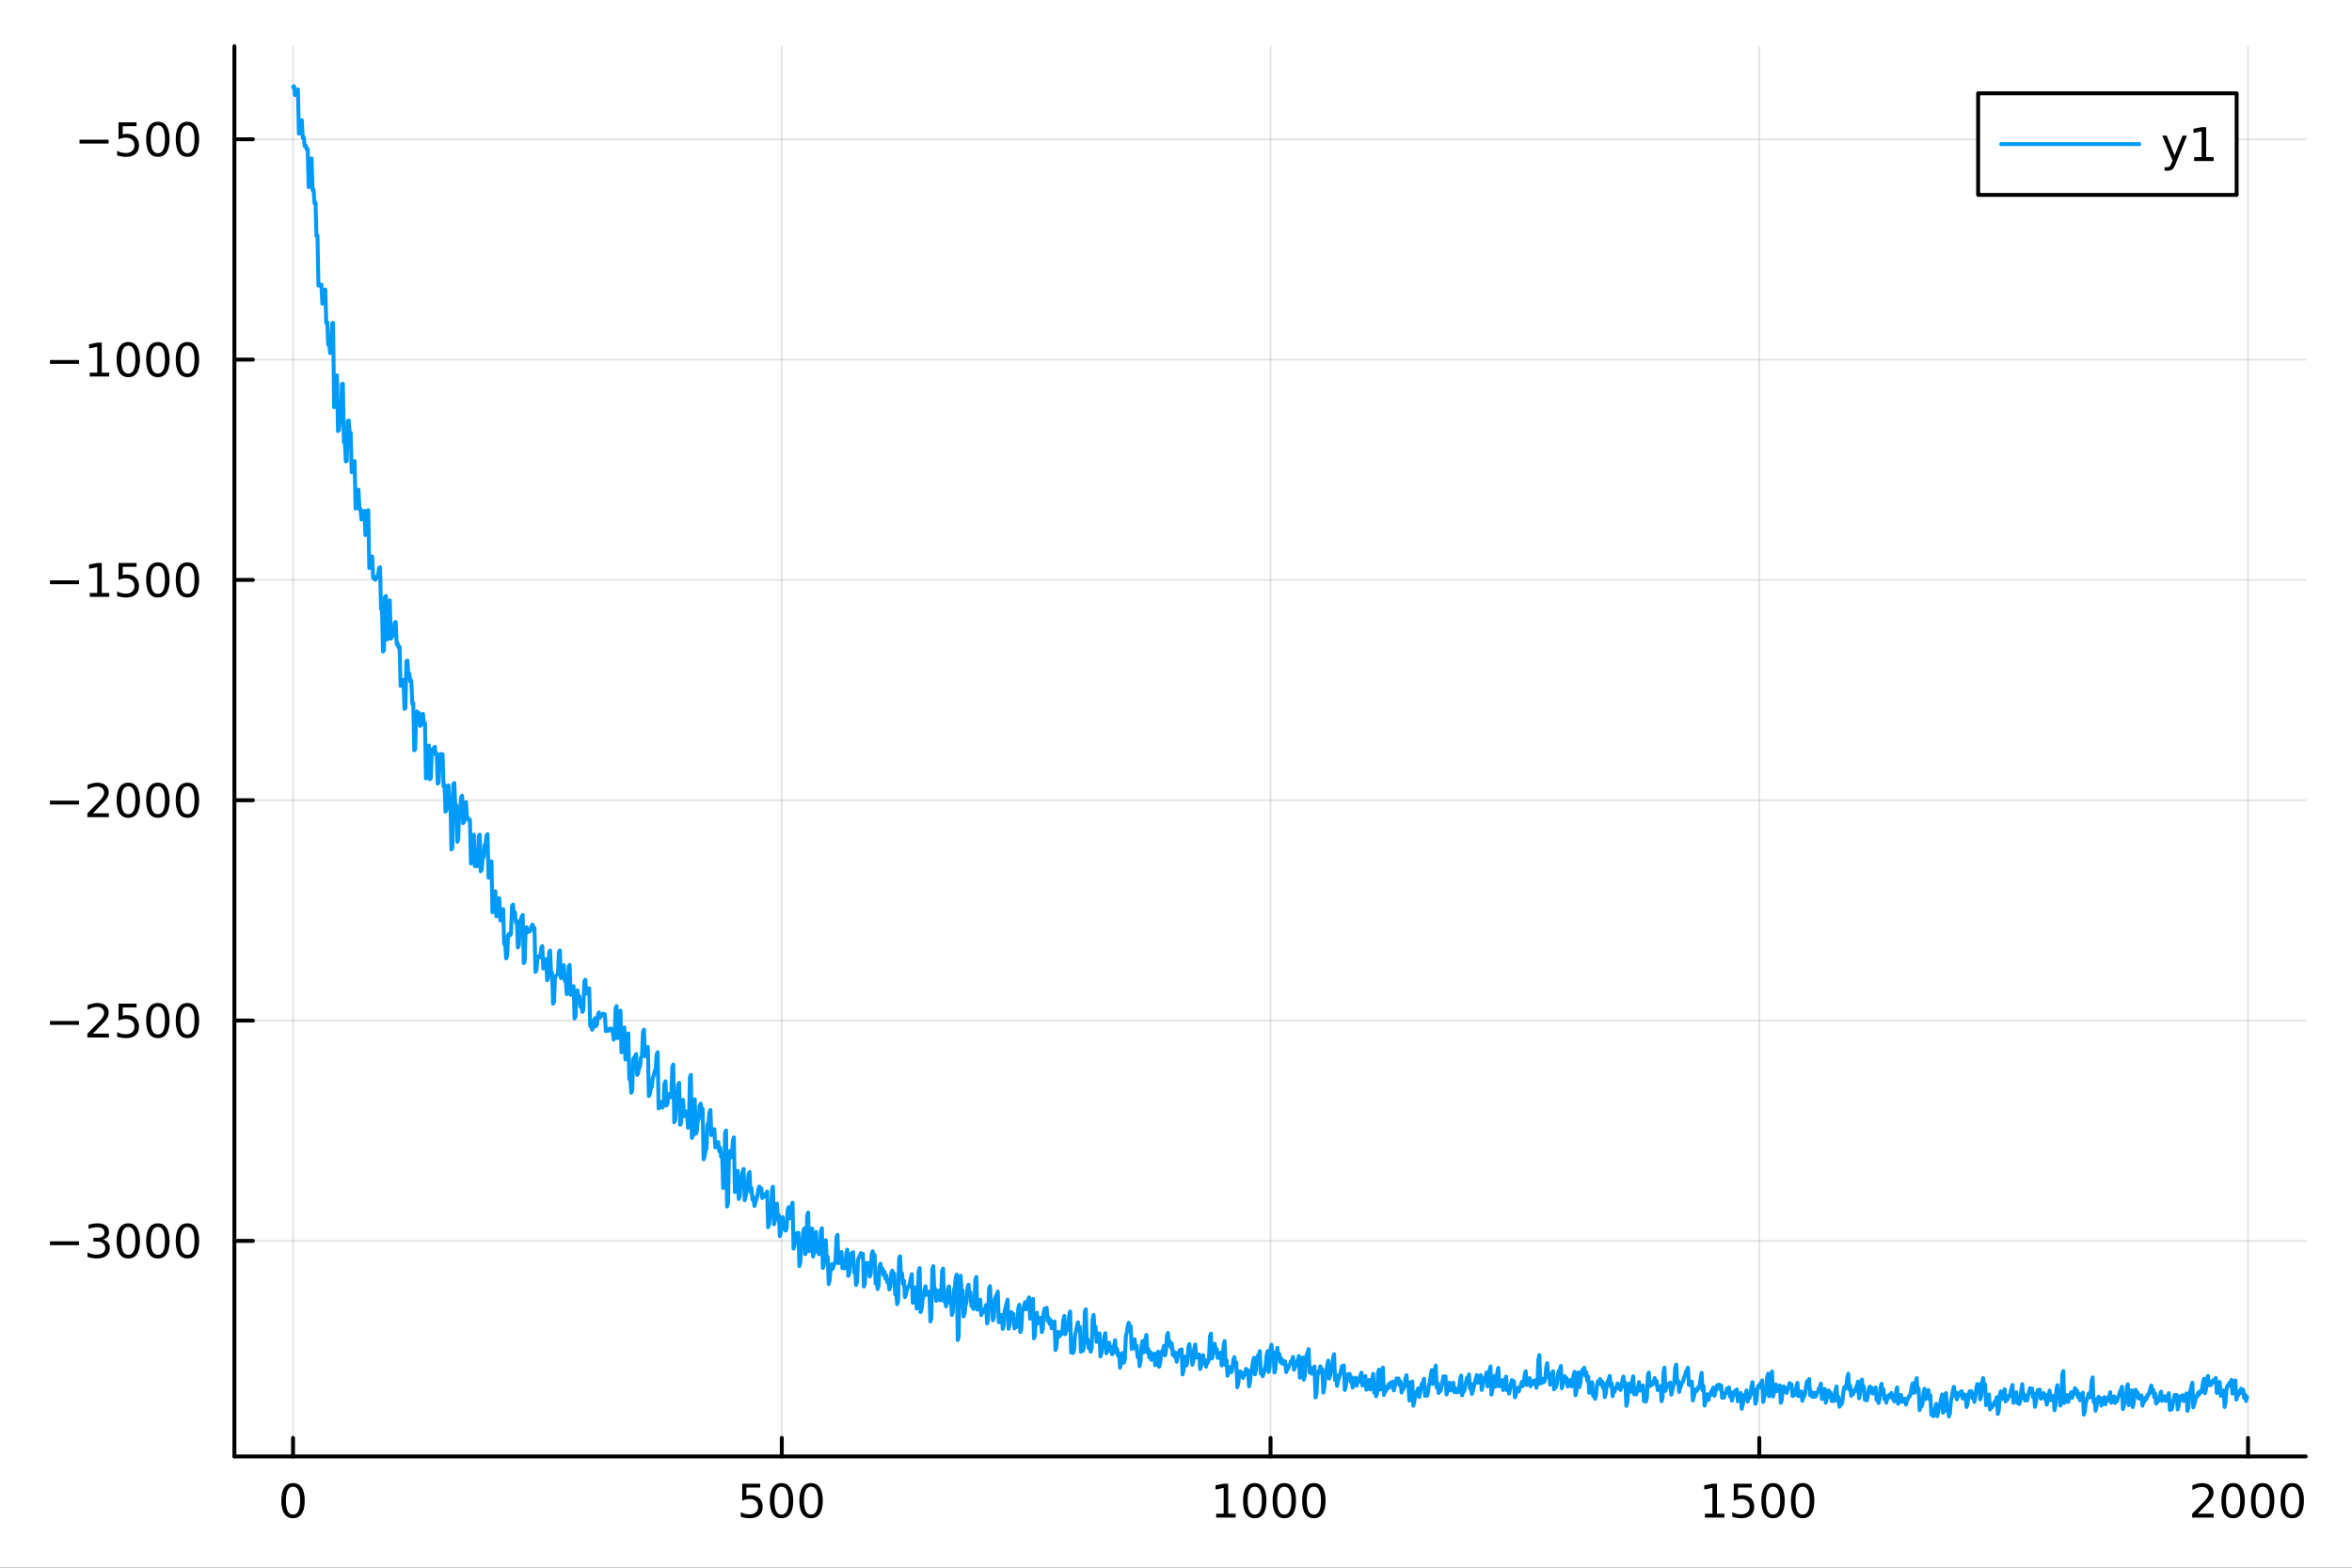 <?xml version="1.0" encoding="utf-8"?>
<svg xmlns="http://www.w3.org/2000/svg" xmlns:xlink="http://www.w3.org/1999/xlink" width="600" height="400" viewBox="0 0 2400 1600">
<rect x="0" y="0" width="2400" height="1600" fill="#333333" stroke="none"/>
<defs>
  <clipPath id="clip760">
    <rect x="0" y="0" width="2400" height="1600"/>
  </clipPath>
</defs>
<path clip-path="url(#clip760)" d="M0 1600 L2400 1600 L2400 0 L0 0  Z" fill="#ffffff" fill-rule="evenodd" fill-opacity="1"/>
<defs>
  <clipPath id="clip761">
    <rect x="480" y="0" width="1681" height="1600"/>
  </clipPath>
</defs>
<path clip-path="url(#clip760)" d="M239.19 1486.45 L2352.76 1486.45 L2352.76 47.244 L239.19 47.244  Z" fill="#ffffff" fill-rule="evenodd" fill-opacity="1"/>
<defs>
  <clipPath id="clip762">
    <rect x="239" y="47" width="2115" height="1440"/>
  </clipPath>
</defs>
<polyline clip-path="url(#clip762)" style="stroke:#000000; stroke-linecap:round; stroke-linejoin:round; stroke-width:2; stroke-opacity:0.1; fill:none" points="299.008,1486.45 299.008,47.244 "/>
<polyline clip-path="url(#clip762)" style="stroke:#000000; stroke-linecap:round; stroke-linejoin:round; stroke-width:2; stroke-opacity:0.1; fill:none" points="797.74,1486.45 797.74,47.244 "/>
<polyline clip-path="url(#clip762)" style="stroke:#000000; stroke-linecap:round; stroke-linejoin:round; stroke-width:2; stroke-opacity:0.1; fill:none" points="1296.47,1486.45 1296.47,47.244 "/>
<polyline clip-path="url(#clip762)" style="stroke:#000000; stroke-linecap:round; stroke-linejoin:round; stroke-width:2; stroke-opacity:0.1; fill:none" points="1795.2,1486.45 1795.2,47.244 "/>
<polyline clip-path="url(#clip762)" style="stroke:#000000; stroke-linecap:round; stroke-linejoin:round; stroke-width:2; stroke-opacity:0.1; fill:none" points="2293.94,1486.45 2293.94,47.244 "/>
<polyline clip-path="url(#clip760)" style="stroke:#000000; stroke-linecap:round; stroke-linejoin:round; stroke-width:4; stroke-opacity:1; fill:none" points="239.19,1486.45 2352.76,1486.45 "/>
<polyline clip-path="url(#clip760)" style="stroke:#000000; stroke-linecap:round; stroke-linejoin:round; stroke-width:4; stroke-opacity:1; fill:none" points="299.008,1486.45 299.008,1467.55 "/>
<polyline clip-path="url(#clip760)" style="stroke:#000000; stroke-linecap:round; stroke-linejoin:round; stroke-width:4; stroke-opacity:1; fill:none" points="797.74,1486.45 797.74,1467.55 "/>
<polyline clip-path="url(#clip760)" style="stroke:#000000; stroke-linecap:round; stroke-linejoin:round; stroke-width:4; stroke-opacity:1; fill:none" points="1296.47,1486.45 1296.47,1467.55 "/>
<polyline clip-path="url(#clip760)" style="stroke:#000000; stroke-linecap:round; stroke-linejoin:round; stroke-width:4; stroke-opacity:1; fill:none" points="1795.2,1486.45 1795.2,1467.55 "/>
<polyline clip-path="url(#clip760)" style="stroke:#000000; stroke-linecap:round; stroke-linejoin:round; stroke-width:4; stroke-opacity:1; fill:none" points="2293.94,1486.45 2293.94,1467.55 "/>
<path clip-path="url(#clip760)" d="M299.008 1517.37 Q295.397 1517.37 293.568 1520.93 Q291.763 1524.47 291.763 1531.6 Q291.763 1538.71 293.568 1542.27 Q295.397 1545.82 299.008 1545.82 Q302.643 1545.82 304.448 1542.27 Q306.277 1538.71 306.277 1531.6 Q306.277 1524.47 304.448 1520.93 Q302.643 1517.37 299.008 1517.37 M299.008 1513.66 Q304.818 1513.66 307.874 1518.27 Q310.953 1522.85 310.953 1531.6 Q310.953 1540.33 307.874 1544.94 Q304.818 1549.52 299.008 1549.52 Q293.198 1549.52 290.119 1544.94 Q287.064 1540.33 287.064 1531.6 Q287.064 1522.85 290.119 1518.27 Q293.198 1513.66 299.008 1513.66 Z" fill="#000000" fill-rule="nonzero" fill-opacity="1" /><path clip-path="url(#clip760)" d="M757.358 1514.29 L775.715 1514.29 L775.715 1518.22 L761.641 1518.22 L761.641 1526.7 Q762.659 1526.35 763.678 1526.19 Q764.696 1526 765.715 1526 Q771.502 1526 774.881 1529.17 Q778.261 1532.34 778.261 1537.76 Q778.261 1543.34 774.789 1546.44 Q771.317 1549.52 764.997 1549.52 Q762.821 1549.52 760.553 1549.15 Q758.307 1548.78 755.9 1548.04 L755.9 1543.34 Q757.983 1544.47 760.206 1545.03 Q762.428 1545.58 764.905 1545.58 Q768.909 1545.58 771.247 1543.48 Q773.585 1541.37 773.585 1537.76 Q773.585 1534.15 771.247 1532.04 Q768.909 1529.94 764.905 1529.94 Q763.03 1529.94 761.155 1530.35 Q759.303 1530.77 757.358 1531.65 L757.358 1514.29 Z" fill="#000000" fill-rule="nonzero" fill-opacity="1" /><path clip-path="url(#clip760)" d="M797.474 1517.37 Q793.863 1517.37 792.034 1520.93 Q790.229 1524.47 790.229 1531.6 Q790.229 1538.71 792.034 1542.27 Q793.863 1545.82 797.474 1545.82 Q801.108 1545.82 802.914 1542.27 Q804.742 1538.71 804.742 1531.6 Q804.742 1524.47 802.914 1520.93 Q801.108 1517.37 797.474 1517.37 M797.474 1513.66 Q803.284 1513.66 806.34 1518.27 Q809.418 1522.85 809.418 1531.6 Q809.418 1540.33 806.34 1544.94 Q803.284 1549.52 797.474 1549.52 Q791.664 1549.52 788.585 1544.94 Q785.529 1540.33 785.529 1531.6 Q785.529 1522.85 788.585 1518.27 Q791.664 1513.66 797.474 1513.66 Z" fill="#000000" fill-rule="nonzero" fill-opacity="1" /><path clip-path="url(#clip760)" d="M827.636 1517.37 Q824.025 1517.37 822.196 1520.93 Q820.39 1524.47 820.39 1531.6 Q820.39 1538.71 822.196 1542.27 Q824.025 1545.82 827.636 1545.82 Q831.27 1545.82 833.076 1542.27 Q834.904 1538.71 834.904 1531.6 Q834.904 1524.47 833.076 1520.93 Q831.27 1517.37 827.636 1517.37 M827.636 1513.66 Q833.446 1513.66 836.501 1518.27 Q839.58 1522.85 839.58 1531.6 Q839.58 1540.33 836.501 1544.94 Q833.446 1549.52 827.636 1549.52 Q821.826 1549.52 818.747 1544.94 Q815.691 1540.33 815.691 1531.6 Q815.691 1522.85 818.747 1518.27 Q821.826 1513.66 827.636 1513.66 Z" fill="#000000" fill-rule="nonzero" fill-opacity="1" /><path clip-path="url(#clip760)" d="M1241 1544.91 L1248.64 1544.91 L1248.64 1518.55 L1240.33 1520.21 L1240.33 1515.95 L1248.59 1514.29 L1253.27 1514.29 L1253.27 1544.91 L1260.9 1544.91 L1260.9 1548.85 L1241 1548.85 L1241 1544.91 Z" fill="#000000" fill-rule="nonzero" fill-opacity="1" /><path clip-path="url(#clip760)" d="M1280.35 1517.37 Q1276.74 1517.37 1274.91 1520.93 Q1273.1 1524.47 1273.1 1531.6 Q1273.1 1538.71 1274.91 1542.27 Q1276.74 1545.82 1280.35 1545.82 Q1283.98 1545.82 1285.79 1542.27 Q1287.62 1538.71 1287.62 1531.6 Q1287.62 1524.47 1285.79 1520.93 Q1283.98 1517.37 1280.35 1517.37 M1280.35 1513.66 Q1286.16 1513.66 1289.21 1518.27 Q1292.29 1522.85 1292.29 1531.6 Q1292.29 1540.33 1289.21 1544.94 Q1286.16 1549.52 1280.35 1549.52 Q1274.54 1549.52 1271.46 1544.94 Q1268.4 1540.33 1268.4 1531.6 Q1268.4 1522.85 1271.46 1518.27 Q1274.54 1513.66 1280.35 1513.66 Z" fill="#000000" fill-rule="nonzero" fill-opacity="1" /><path clip-path="url(#clip760)" d="M1310.51 1517.37 Q1306.9 1517.37 1305.07 1520.93 Q1303.27 1524.47 1303.27 1531.6 Q1303.27 1538.71 1305.07 1542.27 Q1306.9 1545.82 1310.51 1545.82 Q1314.15 1545.82 1315.95 1542.27 Q1317.78 1538.71 1317.78 1531.6 Q1317.78 1524.47 1315.95 1520.93 Q1314.15 1517.37 1310.51 1517.37 M1310.51 1513.66 Q1316.32 1513.66 1319.38 1518.27 Q1322.46 1522.85 1322.46 1531.6 Q1322.46 1540.33 1319.38 1544.94 Q1316.32 1549.52 1310.51 1549.52 Q1304.7 1549.52 1301.62 1544.94 Q1298.57 1540.33 1298.57 1531.6 Q1298.57 1522.85 1301.62 1518.27 Q1304.7 1513.66 1310.51 1513.66 Z" fill="#000000" fill-rule="nonzero" fill-opacity="1" /><path clip-path="url(#clip760)" d="M1340.67 1517.37 Q1337.06 1517.37 1335.23 1520.93 Q1333.43 1524.47 1333.43 1531.6 Q1333.43 1538.71 1335.23 1542.27 Q1337.06 1545.82 1340.67 1545.82 Q1344.31 1545.82 1346.11 1542.27 Q1347.94 1538.71 1347.94 1531.6 Q1347.94 1524.47 1346.11 1520.93 Q1344.31 1517.37 1340.67 1517.37 M1340.67 1513.66 Q1346.48 1513.66 1349.54 1518.27 Q1352.62 1522.85 1352.62 1531.6 Q1352.62 1540.33 1349.54 1544.94 Q1346.48 1549.52 1340.67 1549.52 Q1334.86 1549.52 1331.78 1544.94 Q1328.73 1540.33 1328.73 1531.6 Q1328.73 1522.85 1331.78 1518.27 Q1334.86 1513.66 1340.67 1513.66 Z" fill="#000000" fill-rule="nonzero" fill-opacity="1" /><path clip-path="url(#clip760)" d="M1739.73 1544.91 L1747.37 1544.91 L1747.37 1518.55 L1739.06 1520.21 L1739.06 1515.95 L1747.32 1514.29 L1752 1514.29 L1752 1544.91 L1759.64 1544.91 L1759.64 1548.85 L1739.73 1548.85 L1739.73 1544.91 Z" fill="#000000" fill-rule="nonzero" fill-opacity="1" /><path clip-path="url(#clip760)" d="M1769.13 1514.29 L1787.48 1514.29 L1787.48 1518.22 L1773.41 1518.22 L1773.41 1526.7 Q1774.43 1526.35 1775.45 1526.19 Q1776.47 1526 1777.48 1526 Q1783.27 1526 1786.65 1529.17 Q1790.03 1532.34 1790.03 1537.76 Q1790.03 1543.34 1786.56 1546.44 Q1783.09 1549.52 1776.77 1549.52 Q1774.59 1549.52 1772.32 1549.15 Q1770.08 1548.78 1767.67 1548.04 L1767.67 1543.34 Q1769.75 1544.47 1771.97 1545.03 Q1774.2 1545.58 1776.67 1545.58 Q1780.68 1545.58 1783.02 1543.48 Q1785.35 1541.37 1785.35 1537.76 Q1785.35 1534.15 1783.02 1532.04 Q1780.68 1529.94 1776.67 1529.94 Q1774.8 1529.94 1772.92 1530.35 Q1771.07 1530.77 1769.13 1531.65 L1769.13 1514.29 Z" fill="#000000" fill-rule="nonzero" fill-opacity="1" /><path clip-path="url(#clip760)" d="M1809.24 1517.37 Q1805.63 1517.37 1803.8 1520.93 Q1802 1524.47 1802 1531.6 Q1802 1538.71 1803.8 1542.27 Q1805.63 1545.82 1809.24 1545.82 Q1812.88 1545.82 1814.68 1542.27 Q1816.51 1538.71 1816.51 1531.6 Q1816.51 1524.47 1814.68 1520.93 Q1812.88 1517.37 1809.24 1517.37 M1809.24 1513.66 Q1815.05 1513.66 1818.11 1518.27 Q1821.19 1522.85 1821.19 1531.6 Q1821.19 1540.33 1818.11 1544.94 Q1815.05 1549.52 1809.24 1549.52 Q1803.43 1549.52 1800.35 1544.94 Q1797.3 1540.33 1797.3 1531.6 Q1797.3 1522.85 1800.35 1518.27 Q1803.43 1513.66 1809.24 1513.66 Z" fill="#000000" fill-rule="nonzero" fill-opacity="1" /><path clip-path="url(#clip760)" d="M1839.4 1517.37 Q1835.79 1517.37 1833.97 1520.93 Q1832.16 1524.47 1832.16 1531.6 Q1832.16 1538.71 1833.97 1542.27 Q1835.79 1545.82 1839.4 1545.82 Q1843.04 1545.82 1844.84 1542.27 Q1846.67 1538.71 1846.67 1531.6 Q1846.67 1524.47 1844.84 1520.93 Q1843.04 1517.37 1839.4 1517.37 M1839.4 1513.66 Q1845.21 1513.66 1848.27 1518.27 Q1851.35 1522.85 1851.35 1531.6 Q1851.35 1540.33 1848.27 1544.94 Q1845.21 1549.52 1839.4 1549.52 Q1833.59 1549.52 1830.52 1544.94 Q1827.46 1540.33 1827.46 1531.6 Q1827.46 1522.85 1830.52 1518.27 Q1833.59 1513.66 1839.4 1513.66 Z" fill="#000000" fill-rule="nonzero" fill-opacity="1" /><path clip-path="url(#clip760)" d="M2242.55 1544.91 L2258.87 1544.91 L2258.87 1548.85 L2236.92 1548.85 L2236.92 1544.91 Q2239.58 1542.16 2244.17 1537.53 Q2248.77 1532.88 2249.95 1531.53 Q2252.2 1529.01 2253.08 1527.27 Q2253.98 1525.51 2253.98 1523.82 Q2253.98 1521.07 2252.04 1519.33 Q2250.12 1517.6 2247.01 1517.6 Q2244.82 1517.6 2242.36 1518.36 Q2239.93 1519.13 2237.15 1520.68 L2237.15 1515.95 Q2239.98 1514.82 2242.43 1514.24 Q2244.88 1513.66 2246.92 1513.66 Q2252.29 1513.66 2255.49 1516.35 Q2258.68 1519.03 2258.68 1523.52 Q2258.68 1525.65 2257.87 1527.57 Q2257.08 1529.47 2254.98 1532.07 Q2254.4 1532.74 2251.3 1535.95 Q2248.19 1539.15 2242.55 1544.91 Z" fill="#000000" fill-rule="nonzero" fill-opacity="1" /><path clip-path="url(#clip760)" d="M2278.68 1517.37 Q2275.07 1517.37 2273.24 1520.93 Q2271.44 1524.47 2271.44 1531.6 Q2271.44 1538.71 2273.24 1542.27 Q2275.07 1545.82 2278.68 1545.82 Q2282.32 1545.82 2284.12 1542.27 Q2285.95 1538.71 2285.95 1531.6 Q2285.95 1524.47 2284.12 1520.93 Q2282.32 1517.37 2278.68 1517.37 M2278.68 1513.66 Q2284.49 1513.66 2287.55 1518.27 Q2290.63 1522.85 2290.63 1531.6 Q2290.63 1540.33 2287.55 1544.94 Q2284.49 1549.52 2278.68 1549.52 Q2272.87 1549.52 2269.79 1544.94 Q2266.74 1540.33 2266.74 1531.6 Q2266.74 1522.85 2269.79 1518.27 Q2272.87 1513.66 2278.68 1513.66 Z" fill="#000000" fill-rule="nonzero" fill-opacity="1" /><path clip-path="url(#clip760)" d="M2308.84 1517.37 Q2305.23 1517.37 2303.4 1520.93 Q2301.6 1524.47 2301.6 1531.6 Q2301.6 1538.71 2303.4 1542.27 Q2305.23 1545.82 2308.84 1545.82 Q2312.48 1545.82 2314.28 1542.27 Q2316.11 1538.71 2316.11 1531.6 Q2316.11 1524.47 2314.28 1520.93 Q2312.48 1517.37 2308.84 1517.37 M2308.84 1513.66 Q2314.65 1513.66 2317.71 1518.27 Q2320.79 1522.85 2320.79 1531.6 Q2320.79 1540.33 2317.71 1544.94 Q2314.65 1549.52 2308.84 1549.52 Q2303.03 1549.52 2299.95 1544.94 Q2296.9 1540.33 2296.9 1531.6 Q2296.9 1522.85 2299.95 1518.27 Q2303.03 1513.66 2308.84 1513.66 Z" fill="#000000" fill-rule="nonzero" fill-opacity="1" /><path clip-path="url(#clip760)" d="M2339 1517.37 Q2335.39 1517.37 2333.56 1520.93 Q2331.76 1524.47 2331.76 1531.6 Q2331.76 1538.71 2333.56 1542.27 Q2335.39 1545.82 2339 1545.82 Q2342.64 1545.82 2344.44 1542.27 Q2346.27 1538.71 2346.27 1531.6 Q2346.27 1524.47 2344.44 1520.93 Q2342.64 1517.37 2339 1517.37 M2339 1513.66 Q2344.81 1513.66 2347.87 1518.27 Q2350.95 1522.85 2350.95 1531.6 Q2350.95 1540.33 2347.87 1544.94 Q2344.81 1549.52 2339 1549.52 Q2333.19 1549.52 2330.12 1544.94 Q2327.06 1540.33 2327.06 1531.6 Q2327.06 1522.85 2330.12 1518.27 Q2333.19 1513.66 2339 1513.66 Z" fill="#000000" fill-rule="nonzero" fill-opacity="1" /><polyline clip-path="url(#clip762)" style="stroke:#000000; stroke-linecap:round; stroke-linejoin:round; stroke-width:2; stroke-opacity:0.1; fill:none" points="239.19,1266.45 2352.76,1266.45 "/>
<polyline clip-path="url(#clip762)" style="stroke:#000000; stroke-linecap:round; stroke-linejoin:round; stroke-width:2; stroke-opacity:0.1; fill:none" points="239.19,1041.58 2352.76,1041.58 "/>
<polyline clip-path="url(#clip762)" style="stroke:#000000; stroke-linecap:round; stroke-linejoin:round; stroke-width:2; stroke-opacity:0.1; fill:none" points="239.19,816.722 2352.76,816.722 "/>
<polyline clip-path="url(#clip762)" style="stroke:#000000; stroke-linecap:round; stroke-linejoin:round; stroke-width:2; stroke-opacity:0.1; fill:none" points="239.19,591.859 2352.76,591.859 "/>
<polyline clip-path="url(#clip762)" style="stroke:#000000; stroke-linecap:round; stroke-linejoin:round; stroke-width:2; stroke-opacity:0.1; fill:none" points="239.19,366.996 2352.76,366.996 "/>
<polyline clip-path="url(#clip762)" style="stroke:#000000; stroke-linecap:round; stroke-linejoin:round; stroke-width:2; stroke-opacity:0.1; fill:none" points="239.19,142.133 2352.76,142.133 "/>
<polyline clip-path="url(#clip760)" style="stroke:#000000; stroke-linecap:round; stroke-linejoin:round; stroke-width:4; stroke-opacity:1; fill:none" points="239.19,1486.45 239.19,47.244 "/>
<polyline clip-path="url(#clip760)" style="stroke:#000000; stroke-linecap:round; stroke-linejoin:round; stroke-width:4; stroke-opacity:1; fill:none" points="239.19,1266.45 258.088,1266.45 "/>
<polyline clip-path="url(#clip760)" style="stroke:#000000; stroke-linecap:round; stroke-linejoin:round; stroke-width:4; stroke-opacity:1; fill:none" points="239.19,1041.58 258.088,1041.58 "/>
<polyline clip-path="url(#clip760)" style="stroke:#000000; stroke-linecap:round; stroke-linejoin:round; stroke-width:4; stroke-opacity:1; fill:none" points="239.19,816.722 258.088,816.722 "/>
<polyline clip-path="url(#clip760)" style="stroke:#000000; stroke-linecap:round; stroke-linejoin:round; stroke-width:4; stroke-opacity:1; fill:none" points="239.19,591.859 258.088,591.859 "/>
<polyline clip-path="url(#clip760)" style="stroke:#000000; stroke-linecap:round; stroke-linejoin:round; stroke-width:4; stroke-opacity:1; fill:none" points="239.19,366.996 258.088,366.996 "/>
<polyline clip-path="url(#clip760)" style="stroke:#000000; stroke-linecap:round; stroke-linejoin:round; stroke-width:4; stroke-opacity:1; fill:none" points="239.19,142.133 258.088,142.133 "/>
<path clip-path="url(#clip760)" d="M50.992 1266.9 L80.668 1266.9 L80.668 1270.83 L50.992 1270.83 L50.992 1266.9 Z" fill="#000000" fill-rule="nonzero" fill-opacity="1" /><path clip-path="url(#clip760)" d="M104.927 1265.09 Q108.283 1265.81 110.158 1268.08 Q112.057 1270.35 112.057 1273.68 Q112.057 1278.8 108.538 1281.6 Q105.02 1284.4 98.538 1284.4 Q96.362 1284.4 94.047 1283.96 Q91.756 1283.54 89.302 1282.69 L89.302 1278.17 Q91.246 1279.31 93.561 1279.89 Q95.876 1280.46 98.399 1280.46 Q102.797 1280.46 105.089 1278.73 Q107.404 1276.99 107.404 1273.68 Q107.404 1270.63 105.251 1268.91 Q103.121 1267.18 99.302 1267.18 L95.274 1267.18 L95.274 1263.33 L99.487 1263.33 Q102.936 1263.33 104.765 1261.97 Q106.594 1260.58 106.594 1257.99 Q106.594 1255.33 104.696 1253.91 Q102.821 1252.48 99.302 1252.48 Q97.381 1252.48 95.182 1252.89 Q92.983 1253.31 90.344 1254.19 L90.344 1250.02 Q93.006 1249.28 95.321 1248.91 Q97.659 1248.54 99.719 1248.54 Q105.043 1248.54 108.145 1250.97 Q111.246 1253.38 111.246 1257.5 Q111.246 1260.37 109.603 1262.36 Q107.959 1264.33 104.927 1265.09 Z" fill="#000000" fill-rule="nonzero" fill-opacity="1" /><path clip-path="url(#clip760)" d="M130.922 1252.25 Q127.311 1252.25 125.482 1255.81 Q123.677 1259.35 123.677 1266.48 Q123.677 1273.59 125.482 1277.15 Q127.311 1280.7 130.922 1280.7 Q134.556 1280.7 136.362 1277.15 Q138.191 1273.59 138.191 1266.48 Q138.191 1259.35 136.362 1255.81 Q134.556 1252.25 130.922 1252.25 M130.922 1248.54 Q136.732 1248.54 139.788 1253.15 Q142.867 1257.73 142.867 1266.48 Q142.867 1275.21 139.788 1279.82 Q136.732 1284.4 130.922 1284.4 Q125.112 1284.4 122.033 1279.82 Q118.978 1275.21 118.978 1266.48 Q118.978 1257.73 122.033 1253.15 Q125.112 1248.54 130.922 1248.54 Z" fill="#000000" fill-rule="nonzero" fill-opacity="1" /><path clip-path="url(#clip760)" d="M161.084 1252.25 Q157.473 1252.25 155.644 1255.81 Q153.839 1259.35 153.839 1266.48 Q153.839 1273.59 155.644 1277.15 Q157.473 1280.7 161.084 1280.7 Q164.718 1280.7 166.524 1277.15 Q168.353 1273.59 168.353 1266.48 Q168.353 1259.35 166.524 1255.81 Q164.718 1252.25 161.084 1252.25 M161.084 1248.54 Q166.894 1248.54 169.95 1253.15 Q173.029 1257.73 173.029 1266.48 Q173.029 1275.21 169.95 1279.82 Q166.894 1284.4 161.084 1284.4 Q155.274 1284.4 152.195 1279.82 Q149.14 1275.21 149.14 1266.48 Q149.14 1257.73 152.195 1253.15 Q155.274 1248.54 161.084 1248.54 Z" fill="#000000" fill-rule="nonzero" fill-opacity="1" /><path clip-path="url(#clip760)" d="M191.246 1252.25 Q187.635 1252.25 185.806 1255.81 Q184.001 1259.35 184.001 1266.48 Q184.001 1273.59 185.806 1277.15 Q187.635 1280.7 191.246 1280.7 Q194.88 1280.7 196.686 1277.15 Q198.514 1273.59 198.514 1266.48 Q198.514 1259.35 196.686 1255.81 Q194.88 1252.25 191.246 1252.25 M191.246 1248.54 Q197.056 1248.54 200.112 1253.15 Q203.19 1257.73 203.19 1266.48 Q203.19 1275.21 200.112 1279.82 Q197.056 1284.4 191.246 1284.4 Q185.436 1284.4 182.357 1279.82 Q179.302 1275.21 179.302 1266.48 Q179.302 1257.73 182.357 1253.15 Q185.436 1248.54 191.246 1248.54 Z" fill="#000000" fill-rule="nonzero" fill-opacity="1" /><path clip-path="url(#clip760)" d="M50.992 1042.04 L80.668 1042.04 L80.668 1045.97 L50.992 1045.97 L50.992 1042.04 Z" fill="#000000" fill-rule="nonzero" fill-opacity="1" /><path clip-path="url(#clip760)" d="M94.788 1054.93 L111.108 1054.93 L111.108 1058.86 L89.163 1058.86 L89.163 1054.93 Q91.825 1052.18 96.409 1047.55 Q101.015 1042.89 102.196 1041.55 Q104.441 1039.03 105.321 1037.29 Q106.223 1035.53 106.223 1033.84 Q106.223 1031.09 104.279 1029.35 Q102.358 1027.61 99.256 1027.61 Q97.057 1027.61 94.603 1028.38 Q92.172 1029.14 89.395 1030.69 L89.395 1025.97 Q92.219 1024.84 94.672 1024.26 Q97.126 1023.68 99.163 1023.68 Q104.534 1023.68 107.728 1026.36 Q110.922 1029.05 110.922 1033.54 Q110.922 1035.67 110.112 1037.59 Q109.325 1039.49 107.219 1042.08 Q106.64 1042.75 103.538 1045.97 Q100.436 1049.17 94.788 1054.93 Z" fill="#000000" fill-rule="nonzero" fill-opacity="1" /><path clip-path="url(#clip760)" d="M120.969 1024.3 L139.325 1024.3 L139.325 1028.24 L125.251 1028.24 L125.251 1036.71 Q126.27 1036.36 127.288 1036.2 Q128.307 1036.02 129.325 1036.02 Q135.112 1036.02 138.492 1039.19 Q141.871 1042.36 141.871 1047.78 Q141.871 1053.36 138.399 1056.46 Q134.927 1059.54 128.607 1059.54 Q126.432 1059.54 124.163 1059.17 Q121.918 1058.8 119.51 1058.05 L119.51 1053.36 Q121.594 1054.49 123.816 1055.05 Q126.038 1055.6 128.515 1055.6 Q132.519 1055.6 134.857 1053.49 Q137.195 1051.39 137.195 1047.78 Q137.195 1044.17 134.857 1042.06 Q132.519 1039.95 128.515 1039.95 Q126.64 1039.95 124.765 1040.37 Q122.913 1040.79 120.969 1041.67 L120.969 1024.3 Z" fill="#000000" fill-rule="nonzero" fill-opacity="1" /><path clip-path="url(#clip760)" d="M161.084 1027.38 Q157.473 1027.38 155.644 1030.95 Q153.839 1034.49 153.839 1041.62 Q153.839 1048.73 155.644 1052.29 Q157.473 1055.83 161.084 1055.83 Q164.718 1055.83 166.524 1052.29 Q168.353 1048.73 168.353 1041.62 Q168.353 1034.49 166.524 1030.95 Q164.718 1027.38 161.084 1027.38 M161.084 1023.68 Q166.894 1023.68 169.95 1028.29 Q173.029 1032.87 173.029 1041.62 Q173.029 1050.35 169.95 1054.95 Q166.894 1059.54 161.084 1059.54 Q155.274 1059.54 152.195 1054.95 Q149.14 1050.35 149.14 1041.62 Q149.14 1032.87 152.195 1028.29 Q155.274 1023.68 161.084 1023.68 Z" fill="#000000" fill-rule="nonzero" fill-opacity="1" /><path clip-path="url(#clip760)" d="M191.246 1027.38 Q187.635 1027.38 185.806 1030.95 Q184.001 1034.49 184.001 1041.62 Q184.001 1048.73 185.806 1052.29 Q187.635 1055.83 191.246 1055.83 Q194.88 1055.83 196.686 1052.29 Q198.514 1048.73 198.514 1041.62 Q198.514 1034.49 196.686 1030.95 Q194.88 1027.38 191.246 1027.38 M191.246 1023.68 Q197.056 1023.68 200.112 1028.29 Q203.19 1032.87 203.19 1041.62 Q203.19 1050.35 200.112 1054.95 Q197.056 1059.54 191.246 1059.54 Q185.436 1059.54 182.357 1054.95 Q179.302 1050.35 179.302 1041.62 Q179.302 1032.87 182.357 1028.29 Q185.436 1023.68 191.246 1023.68 Z" fill="#000000" fill-rule="nonzero" fill-opacity="1" /><path clip-path="url(#clip760)" d="M50.992 817.173 L80.668 817.173 L80.668 821.108 L50.992 821.108 L50.992 817.173 Z" fill="#000000" fill-rule="nonzero" fill-opacity="1" /><path clip-path="url(#clip760)" d="M94.788 830.067 L111.108 830.067 L111.108 834.002 L89.163 834.002 L89.163 830.067 Q91.825 827.312 96.409 822.683 Q101.015 818.03 102.196 816.687 Q104.441 814.164 105.321 812.428 Q106.223 810.669 106.223 808.979 Q106.223 806.224 104.279 804.488 Q102.358 802.752 99.256 802.752 Q97.057 802.752 94.603 803.516 Q92.172 804.28 89.395 805.831 L89.395 801.109 Q92.219 799.974 94.672 799.396 Q97.126 798.817 99.163 798.817 Q104.534 798.817 107.728 801.502 Q110.922 804.187 110.922 808.678 Q110.922 810.808 110.112 812.729 Q109.325 814.627 107.219 817.22 Q106.64 817.891 103.538 821.108 Q100.436 824.303 94.788 830.067 Z" fill="#000000" fill-rule="nonzero" fill-opacity="1" /><path clip-path="url(#clip760)" d="M130.922 802.521 Q127.311 802.521 125.482 806.085 Q123.677 809.627 123.677 816.757 Q123.677 823.863 125.482 827.428 Q127.311 830.97 130.922 830.97 Q134.556 830.97 136.362 827.428 Q138.191 823.863 138.191 816.757 Q138.191 809.627 136.362 806.085 Q134.556 802.521 130.922 802.521 M130.922 798.817 Q136.732 798.817 139.788 803.423 Q142.867 808.007 142.867 816.757 Q142.867 825.483 139.788 830.09 Q136.732 834.673 130.922 834.673 Q125.112 834.673 122.033 830.09 Q118.978 825.483 118.978 816.757 Q118.978 808.007 122.033 803.423 Q125.112 798.817 130.922 798.817 Z" fill="#000000" fill-rule="nonzero" fill-opacity="1" /><path clip-path="url(#clip760)" d="M161.084 802.521 Q157.473 802.521 155.644 806.085 Q153.839 809.627 153.839 816.757 Q153.839 823.863 155.644 827.428 Q157.473 830.97 161.084 830.97 Q164.718 830.97 166.524 827.428 Q168.353 823.863 168.353 816.757 Q168.353 809.627 166.524 806.085 Q164.718 802.521 161.084 802.521 M161.084 798.817 Q166.894 798.817 169.95 803.423 Q173.029 808.007 173.029 816.757 Q173.029 825.483 169.95 830.09 Q166.894 834.673 161.084 834.673 Q155.274 834.673 152.195 830.09 Q149.14 825.483 149.14 816.757 Q149.14 808.007 152.195 803.423 Q155.274 798.817 161.084 798.817 Z" fill="#000000" fill-rule="nonzero" fill-opacity="1" /><path clip-path="url(#clip760)" d="M191.246 802.521 Q187.635 802.521 185.806 806.085 Q184.001 809.627 184.001 816.757 Q184.001 823.863 185.806 827.428 Q187.635 830.97 191.246 830.97 Q194.88 830.97 196.686 827.428 Q198.514 823.863 198.514 816.757 Q198.514 809.627 196.686 806.085 Q194.88 802.521 191.246 802.521 M191.246 798.817 Q197.056 798.817 200.112 803.423 Q203.19 808.007 203.19 816.757 Q203.19 825.483 200.112 830.09 Q197.056 834.673 191.246 834.673 Q185.436 834.673 182.357 830.09 Q179.302 825.483 179.302 816.757 Q179.302 808.007 182.357 803.423 Q185.436 798.817 191.246 798.817 Z" fill="#000000" fill-rule="nonzero" fill-opacity="1" /><path clip-path="url(#clip760)" d="M50.992 592.31 L80.668 592.31 L80.668 596.246 L50.992 596.246 L50.992 592.31 Z" fill="#000000" fill-rule="nonzero" fill-opacity="1" /><path clip-path="url(#clip760)" d="M91.571 605.204 L99.21 605.204 L99.21 578.838 L90.899 580.505 L90.899 576.246 L99.163 574.579 L103.839 574.579 L103.839 605.204 L111.478 605.204 L111.478 609.139 L91.571 609.139 L91.571 605.204 Z" fill="#000000" fill-rule="nonzero" fill-opacity="1" /><path clip-path="url(#clip760)" d="M120.969 574.579 L139.325 574.579 L139.325 578.514 L125.251 578.514 L125.251 586.986 Q126.27 586.639 127.288 586.477 Q128.307 586.292 129.325 586.292 Q135.112 586.292 138.492 589.463 Q141.871 592.635 141.871 598.051 Q141.871 603.63 138.399 606.732 Q134.927 609.81 128.607 609.81 Q126.432 609.81 124.163 609.44 Q121.918 609.07 119.51 608.329 L119.51 603.63 Q121.594 604.764 123.816 605.32 Q126.038 605.875 128.515 605.875 Q132.519 605.875 134.857 603.769 Q137.195 601.662 137.195 598.051 Q137.195 594.44 134.857 592.334 Q132.519 590.227 128.515 590.227 Q126.64 590.227 124.765 590.644 Q122.913 591.06 120.969 591.94 L120.969 574.579 Z" fill="#000000" fill-rule="nonzero" fill-opacity="1" /><path clip-path="url(#clip760)" d="M161.084 577.658 Q157.473 577.658 155.644 581.223 Q153.839 584.764 153.839 591.894 Q153.839 599 155.644 602.565 Q157.473 606.107 161.084 606.107 Q164.718 606.107 166.524 602.565 Q168.353 599 168.353 591.894 Q168.353 584.764 166.524 581.223 Q164.718 577.658 161.084 577.658 M161.084 573.954 Q166.894 573.954 169.95 578.561 Q173.029 583.144 173.029 591.894 Q173.029 600.621 169.95 605.227 Q166.894 609.81 161.084 609.81 Q155.274 609.81 152.195 605.227 Q149.14 600.621 149.14 591.894 Q149.14 583.144 152.195 578.561 Q155.274 573.954 161.084 573.954 Z" fill="#000000" fill-rule="nonzero" fill-opacity="1" /><path clip-path="url(#clip760)" d="M191.246 577.658 Q187.635 577.658 185.806 581.223 Q184.001 584.764 184.001 591.894 Q184.001 599 185.806 602.565 Q187.635 606.107 191.246 606.107 Q194.88 606.107 196.686 602.565 Q198.514 599 198.514 591.894 Q198.514 584.764 196.686 581.223 Q194.88 577.658 191.246 577.658 M191.246 573.954 Q197.056 573.954 200.112 578.561 Q203.19 583.144 203.19 591.894 Q203.19 600.621 200.112 605.227 Q197.056 609.81 191.246 609.81 Q185.436 609.81 182.357 605.227 Q179.302 600.621 179.302 591.894 Q179.302 583.144 182.357 578.561 Q185.436 573.954 191.246 573.954 Z" fill="#000000" fill-rule="nonzero" fill-opacity="1" /><path clip-path="url(#clip760)" d="M50.992 367.448 L80.668 367.448 L80.668 371.383 L50.992 371.383 L50.992 367.448 Z" fill="#000000" fill-rule="nonzero" fill-opacity="1" /><path clip-path="url(#clip760)" d="M91.571 380.341 L99.21 380.341 L99.21 353.975 L90.899 355.642 L90.899 351.383 L99.163 349.716 L103.839 349.716 L103.839 380.341 L111.478 380.341 L111.478 384.276 L91.571 384.276 L91.571 380.341 Z" fill="#000000" fill-rule="nonzero" fill-opacity="1" /><path clip-path="url(#clip760)" d="M130.922 352.795 Q127.311 352.795 125.482 356.36 Q123.677 359.901 123.677 367.031 Q123.677 374.137 125.482 377.702 Q127.311 381.244 130.922 381.244 Q134.556 381.244 136.362 377.702 Q138.191 374.137 138.191 367.031 Q138.191 359.901 136.362 356.36 Q134.556 352.795 130.922 352.795 M130.922 349.091 Q136.732 349.091 139.788 353.698 Q142.867 358.281 142.867 367.031 Q142.867 375.758 139.788 380.364 Q136.732 384.947 130.922 384.947 Q125.112 384.947 122.033 380.364 Q118.978 375.758 118.978 367.031 Q118.978 358.281 122.033 353.698 Q125.112 349.091 130.922 349.091 Z" fill="#000000" fill-rule="nonzero" fill-opacity="1" /><path clip-path="url(#clip760)" d="M161.084 352.795 Q157.473 352.795 155.644 356.36 Q153.839 359.901 153.839 367.031 Q153.839 374.137 155.644 377.702 Q157.473 381.244 161.084 381.244 Q164.718 381.244 166.524 377.702 Q168.353 374.137 168.353 367.031 Q168.353 359.901 166.524 356.36 Q164.718 352.795 161.084 352.795 M161.084 349.091 Q166.894 349.091 169.95 353.698 Q173.029 358.281 173.029 367.031 Q173.029 375.758 169.95 380.364 Q166.894 384.947 161.084 384.947 Q155.274 384.947 152.195 380.364 Q149.14 375.758 149.14 367.031 Q149.14 358.281 152.195 353.698 Q155.274 349.091 161.084 349.091 Z" fill="#000000" fill-rule="nonzero" fill-opacity="1" /><path clip-path="url(#clip760)" d="M191.246 352.795 Q187.635 352.795 185.806 356.36 Q184.001 359.901 184.001 367.031 Q184.001 374.137 185.806 377.702 Q187.635 381.244 191.246 381.244 Q194.88 381.244 196.686 377.702 Q198.514 374.137 198.514 367.031 Q198.514 359.901 196.686 356.36 Q194.88 352.795 191.246 352.795 M191.246 349.091 Q197.056 349.091 200.112 353.698 Q203.19 358.281 203.19 367.031 Q203.19 375.758 200.112 380.364 Q197.056 384.947 191.246 384.947 Q185.436 384.947 182.357 380.364 Q179.302 375.758 179.302 367.031 Q179.302 358.281 182.357 353.698 Q185.436 349.091 191.246 349.091 Z" fill="#000000" fill-rule="nonzero" fill-opacity="1" /><path clip-path="url(#clip760)" d="M81.154 142.585 L110.83 142.585 L110.83 146.52 L81.154 146.52 L81.154 142.585 Z" fill="#000000" fill-rule="nonzero" fill-opacity="1" /><path clip-path="url(#clip760)" d="M120.969 124.853 L139.325 124.853 L139.325 128.788 L125.251 128.788 L125.251 137.261 Q126.27 136.913 127.288 136.751 Q128.307 136.566 129.325 136.566 Q135.112 136.566 138.492 139.737 Q141.871 142.909 141.871 148.325 Q141.871 153.904 138.399 157.006 Q134.927 160.085 128.607 160.085 Q126.432 160.085 124.163 159.714 Q121.918 159.344 119.51 158.603 L119.51 153.904 Q121.594 155.038 123.816 155.594 Q126.038 156.149 128.515 156.149 Q132.519 156.149 134.857 154.043 Q137.195 151.936 137.195 148.325 Q137.195 144.714 134.857 142.608 Q132.519 140.501 128.515 140.501 Q126.64 140.501 124.765 140.918 Q122.913 141.335 120.969 142.214 L120.969 124.853 Z" fill="#000000" fill-rule="nonzero" fill-opacity="1" /><path clip-path="url(#clip760)" d="M161.084 127.932 Q157.473 127.932 155.644 131.497 Q153.839 135.038 153.839 142.168 Q153.839 149.274 155.644 152.839 Q157.473 156.381 161.084 156.381 Q164.718 156.381 166.524 152.839 Q168.353 149.274 168.353 142.168 Q168.353 135.038 166.524 131.497 Q164.718 127.932 161.084 127.932 M161.084 124.228 Q166.894 124.228 169.95 128.835 Q173.029 133.418 173.029 142.168 Q173.029 150.895 169.95 155.501 Q166.894 160.085 161.084 160.085 Q155.274 160.085 152.195 155.501 Q149.14 150.895 149.14 142.168 Q149.14 133.418 152.195 128.835 Q155.274 124.228 161.084 124.228 Z" fill="#000000" fill-rule="nonzero" fill-opacity="1" /><path clip-path="url(#clip760)" d="M191.246 127.932 Q187.635 127.932 185.806 131.497 Q184.001 135.038 184.001 142.168 Q184.001 149.274 185.806 152.839 Q187.635 156.381 191.246 156.381 Q194.88 156.381 196.686 152.839 Q198.514 149.274 198.514 142.168 Q198.514 135.038 196.686 131.497 Q194.88 127.932 191.246 127.932 M191.246 124.228 Q197.056 124.228 200.112 128.835 Q203.19 133.418 203.19 142.168 Q203.19 150.895 200.112 155.501 Q197.056 160.085 191.246 160.085 Q185.436 160.085 182.357 155.501 Q179.302 150.895 179.302 142.168 Q179.302 133.418 182.357 128.835 Q185.436 124.228 191.246 124.228 Z" fill="#000000" fill-rule="nonzero" fill-opacity="1" /><polyline clip-path="url(#clip762)" style="stroke:#009af9; stroke-linecap:round; stroke-linejoin:round; stroke-width:4; stroke-opacity:1; fill:none" points="299.008,88.72 300.006,87.976 301.003,97.009 302.001,96.147 302.998,91.784 303.996,91.234 304.993,136.448 305.991,135.534 306.988,123.396 307.985,122.695 308.983,140.708 309.98,139.938 310.978,149.116 311.975,148.466 312.973,152.54 313.97,152.022 314.968,191.013 315.965,190.27 316.963,162.143 317.96,161.699 318.958,194.073 319.955,193.572 320.952,207.474 321.95,206.858 322.947,240.891 323.945,240.197 324.942,291.45 325.94,290.18 326.937,291.239 327.935,290.438 328.932,309.835 329.93,309.335 330.927,295.744 331.925,295.438 332.922,329.539 333.92,328.766 334.917,351.685 335.914,351.204 336.912,360.354 337.909,359.688 338.907,329.938 339.904,329.562 340.902,415.572 341.899,414.706 342.897,383.638 343.894,383.109 344.892,439.927 345.889,438.995 346.887,428.648 347.884,427.991 348.881,391.965 349.879,391.623 350.876,451.266 351.874,450.527 352.871,470.911 353.869,470.22 354.866,429.721 355.864,429.212 356.861,442.081 357.859,441.618 358.856,481.928 359.854,481.348 360.851,471.206 361.848,470.619 362.846,519.101 363.843,518.147 364.841,500.625 365.838,499.756 366.836,519.878 367.833,519.222 368.831,530.212 369.828,529.504 370.826,522.17 371.823,521.376 372.821,546.048 373.818,545.217 374.816,521.269 375.813,520.639 376.81,579.723 377.808,578.684 378.805,568.606 379.803,567.904 380.8,590.04 381.798,589.224 382.795,591.762 383.793,590.658 384.79,587.823 385.788,587.059 386.785,579.742 387.783,579.004 388.78,621.572 389.777,620.795 390.775,664.991 391.772,663.867 392.77,609.263 393.767,608.342 394.765,652.779 395.762,652.015 396.76,613.679 397.757,612.744 398.755,651.802 399.752,650.737 400.75,647.992 401.747,646.945 402.744,635.502 403.742,634.786 404.739,657.396 405.737,656.539 406.734,660.92 407.732,659.956 408.729,700.065 409.727,699.148 410.724,694.898 411.722,693.843 412.719,723.538 413.717,722.559 414.714,674.912 415.712,674.191 416.709,688.498 417.706,687.411 418.704,695.551 419.701,694.716 420.699,718.248 421.696,717.242 422.694,765.764 423.691,764.7 424.689,727.096 425.686,726.092 426.684,728.535 427.681,727.752 428.679,740.922 429.676,739.86 430.673,729.679 431.671,728.646 432.668,739.173 433.666,737.906 434.663,794.488 435.661,793.217 436.658,761.736 437.656,760.921 438.653,795.289 439.651,794.134 440.648,765.53 441.646,764.529 442.643,763.366 443.64,762.14 444.638,770.347 445.635,769.125 446.633,799.77 447.63,798.52 448.628,770.607 449.625,769.498 450.623,771.123 451.62,769.844 452.618,802.65 453.615,801.05 454.613,828.396 455.61,826.967 456.608,802.924 457.605,801.662 458.602,817.366 459.6,816.081 460.597,866.99 461.595,865.587 462.592,800.191 463.59,799.098 464.587,823.121 465.585,821.776 466.582,859.127 467.58,857.367 468.577,826.799 469.575,825.28 470.572,813.369 471.569,812.043 472.567,840.044 473.564,838.773 474.562,819.927 475.559,818.691 476.557,835.731 477.554,834.572 478.552,837.6 479.549,836.629 480.547,881.368 481.544,879.934 482.542,853.09 483.539,851.883 484.537,884.001 485.534,882.481 486.531,884.151 487.529,882.565 488.526,853.12 489.524,851.84 490.521,889.211 491.519,887.399 492.516,876.095 493.514,874.757 494.511,862.501 495.509,861.156 496.506,852.646 497.504,851.391 498.501,895.818 499.498,894.34 500.496,880.629 501.493,879.089 502.491,931.176 503.488,929.598 504.486,911.362 505.483,909.623 506.481,935.246 507.478,933.546 508.476,918.348 509.473,916.698 510.471,939.402 511.468,937.55 512.465,929.434 513.463,927.955 514.46,963.547 515.458,961.781 516.455,978.145 517.453,976.168 518.45,954.82 519.448,953.006 520.445,954.632 521.443,952.775 522.44,924.816 523.438,923.207 524.435,932.553 525.433,931.213 526.43,941.533 527.427,940.081 528.425,966.953 529.422,965.268 530.42,940.328 531.417,939.017 532.415,935.321 533.412,933.781 534.41,982.912 535.407,981.356 536.405,947.756 537.402,946.23 538.4,951.466 539.397,949.711 540.394,950.656 541.392,949.043 542.389,945.033 543.387,943.574 544.384,949.028 545.382,947.041 546.379,991.882 547.377,989.893 548.374,978.266 549.372,976.029 550.369,977.304 551.367,975.628 552.364,967.345 553.361,965.594 554.359,988.514 555.356,986.332 556.354,980.815 557.351,978.896 558.349,1000.48 559.346,998.341 560.344,972.142 561.341,970.158 562.339,994.443 563.336,992.474 564.334,1024.37 565.331,1022.6 566.329,997.334 567.326,995.751 568.323,995.169 569.321,993.785 570.318,971.814 571.316,970.084 572.313,998.286 573.311,996.168 574.308,986.779 575.306,985.082 576.303,1001.17 577.301,999.025 578.298,1014.61 579.296,1012.56 580.293,986.509 581.29,984.896 582.288,1015.34 583.285,1013.27 584.283,1008.42 585.28,1006.48 586.278,1039.47 587.275,1037.47 588.273,1012.52 589.27,1010.71 590.268,1018.83 591.265,1016.94 592.263,1027.41 593.26,1025.64 594.258,1032.73 595.255,1030.69 596.252,1001.72 597.25,999.891 598.247,1013.99 599.245,1012.11 600.242,1010.58 601.24,1008.65 602.237,1047.13 603.235,1045.14 604.232,1050.98 605.23,1048.99 606.227,1041.06 607.225,1039.12 608.222,1047.32 609.219,1045.48 610.217,1035.13 611.214,1033.32 612.212,1038.71 613.209,1036.8 614.207,1036.13 615.204,1034.58 616.202,1036.73 617.199,1035.12 618.197,1052.39 619.194,1050.54 620.192,1052.12 621.189,1050.19 622.186,1051.47 623.184,1049.68 624.181,1052.46 625.179,1050.35 626.176,1061.09 627.174,1059.08 628.171,1029.01 629.169,1026.85 630.166,1059.56 631.164,1057.5 632.161,1033.5 633.159,1031.5 634.156,1074.01 635.154,1071.98 636.151,1050.39 637.148,1048.68 638.146,1081.33 639.143,1079.21 640.141,1057.01 641.138,1054.73 642.136,1101.34 643.133,1099.41 644.131,1115.21 645.128,1112.93 646.126,1081.45 647.123,1079.37 648.121,1077.88 649.118,1075.85 650.115,1097.09 651.113,1095.21 652.11,1090.36 653.108,1088.36 654.105,1079.22 655.103,1077.15 656.1,1053.2 657.098,1050.85 658.095,1078.03 659.093,1076 660.09,1070.38 661.088,1068.55 662.085,1118.73 663.082,1116.54 664.08,1111.28 665.077,1109.44 666.075,1100.16 667.072,1097.79 668.07,1093.22 669.067,1091 670.065,1076.26 671.062,1074.01 672.06,1131.33 673.057,1129.01 674.055,1127.05 675.052,1124.95 676.05,1130.44 677.047,1128.28 678.044,1106.23 679.042,1103.58 680.039,1128.31 681.037,1126.15 682.034,1118.78 683.032,1116.47 684.029,1119.9 685.027,1117.61 686.024,1088.65 687.022,1086.46 688.019,1145.33 689.017,1143.24 690.014,1123.71 691.011,1121.16 692.009,1107.09 693.006,1105.13 694.004,1147.94 695.001,1146.1 695.999,1124.4 696.996,1122.58 697.994,1139.23 698.991,1137.08 699.989,1136.3 700.986,1134.22 701.984,1151 702.981,1148.52 703.978,1099.61 704.976,1097.07 705.973,1161.48 706.971,1159.09 707.968,1124.18 708.966,1121.89 709.963,1157.23 710.961,1154.91 711.958,1144.22 712.956,1142.19 713.953,1128.54 714.951,1126.36 715.948,1133.93 716.946,1131.31 717.943,1183.18 718.94,1180.44 719.938,1174.61 720.935,1172.19 721.933,1147.87 722.93,1145.82 723.928,1135.17 724.925,1132.92 725.923,1158.56 726.92,1156.5 727.918,1154.81 728.915,1152.41 729.913,1171.05 730.91,1168.54 731.907,1168.15 732.905,1165.67 733.902,1174.93 734.9,1171.46 735.897,1180.77 736.895,1178.2 737.892,1212.44 738.89,1209.19 739.887,1156.43 740.885,1153.76 741.882,1231.38 742.88,1228.18 743.877,1177.88 744.875,1174.71 745.872,1181.3 746.869,1178.86 747.867,1163.74 748.864,1160.81 749.862,1216.62 750.859,1213.09 751.857,1198.82 752.854,1195.07 753.852,1223.75 754.849,1220.56 755.847,1204.49 756.844,1201.9 757.842,1195.81 758.839,1193.01 759.836,1225 760.834,1221.41 761.831,1214.68 762.829,1211.74 763.826,1198.51 764.824,1196.14 765.821,1216.68 766.819,1212.69 767.816,1224.27 768.814,1221.74 769.811,1230.78 770.809,1227.28 771.806,1223.55 772.803,1220.99 773.801,1213.73 774.798,1211.02 775.796,1215.38 776.793,1212.76 777.791,1222.74 778.788,1219.75 779.786,1221.12 780.783,1218.54 781.781,1219.08 782.778,1216.08 783.776,1252.52 784.773,1249.8 785.771,1240.61 786.768,1237.77 787.765,1213.54 788.763,1211.13 789.76,1249.48 790.758,1245.89 791.755,1231.22 792.753,1228.37 793.75,1243.3 794.748,1240.13 795.745,1261.63 796.743,1258.82 797.74,1244.38 798.738,1242.25 799.735,1254.2 800.732,1251.73 801.73,1256.06 802.727,1253.12 803.725,1234.96 804.722,1232.11 805.72,1243.6 806.717,1240.15 807.715,1231.08 808.712,1227.5 809.71,1274.33 810.707,1271.32 811.705,1261.46 812.702,1258.52 813.699,1260.72 814.697,1258.2 815.694,1292.21 816.692,1287.98 817.689,1270.32 818.687,1267.17 819.684,1256.84 820.682,1253.77 821.679,1280.1 822.677,1276.91 823.674,1240.4 824.672,1237.64 825.669,1277.05 826.667,1273.91 827.664,1256.66 828.661,1253.89 829.659,1282.48 830.656,1278.58 831.654,1260.4 832.651,1257.41 833.649,1277 834.646,1273.33 835.644,1280.04 836.641,1277.35 837.639,1256.45 838.636,1253.6 839.634,1294.07 840.631,1291.44 841.628,1269.2 842.626,1265.82 843.623,1286.06 844.621,1282.83 845.618,1310.5 846.616,1306.63 847.613,1293.68 848.611,1290.36 849.608,1295.05 850.606,1292.18 851.603,1289.55 852.601,1286.43 853.598,1262.82 854.596,1260.25 855.593,1289.26 856.59,1286.47 857.588,1281.02 858.585,1277.77 859.583,1294.26 860.58,1291.55 861.578,1294.57 862.575,1291.25 863.573,1278.85 864.57,1275.38 865.568,1302.22 866.565,1299.58 867.563,1282.96 868.56,1279.27 869.557,1281.2 870.555,1277.99 871.552,1298.66 872.55,1295.64 873.547,1311.44 874.545,1308.61 875.542,1285.63 876.54,1282.98 877.537,1281.26 878.535,1278.85 879.532,1282.75 880.53,1279.76 881.527,1313.08 882.524,1310.25 883.522,1292.16 884.519,1288.96 885.517,1292.81 886.514,1289.24 887.512,1302.9 888.509,1300.51 889.507,1280.1 890.504,1277.03 891.502,1283.31 892.499,1280.85 893.497,1309.95 894.494,1306.67 895.492,1315.56 896.489,1312.38 897.486,1292.88 898.484,1289.75 899.481,1297.19 900.479,1294.61 901.476,1301.32 902.474,1297.86 903.471,1304.99 904.469,1301.84 905.466,1308.77 906.464,1306.01 907.461,1316.06 908.459,1313.48 909.456,1299.6 910.453,1296.74 911.451,1303.09 912.448,1299.81 913.446,1321.25 914.443,1318.35 915.441,1331.12 916.438,1328.03 917.436,1284.73 918.433,1282.21 919.431,1302.78 920.428,1299.51 921.426,1310.36 922.423,1307.14 923.42,1323.91 924.418,1320.71 925.415,1316.33 926.413,1313.27 927.41,1313.4 928.408,1309.37 929.405,1304.66 930.403,1300.47 931.4,1329.63 932.398,1327.01 933.395,1316.33 934.393,1313.82 935.39,1335.51 936.388,1332.55 937.385,1297.53 938.382,1294.23 939.38,1339.19 940.377,1336.28 941.375,1326.25 942.372,1323.38 943.37,1316.11 944.367,1312.71 945.365,1321.53 946.362,1318.82 947.36,1321.37 948.357,1318.32 949.355,1348.71 950.352,1345.42 951.349,1295.49 952.347,1292.29 953.344,1318.19 954.342,1315.28 955.339,1327.64 956.337,1323.98 957.334,1320.47 958.332,1317.18 959.329,1327.2 960.327,1324.17 961.324,1297.02 962.322,1294.71 963.319,1328.11 964.316,1325.15 965.314,1333.34 966.311,1329.99 967.309,1315.89 968.306,1312.78 969.304,1328.55 970.301,1324.49 971.299,1342.02 972.296,1339.27 973.294,1316.54 974.291,1313.71 975.289,1303.79 976.286,1300.86 977.284,1367.65 978.281,1364.22 979.278,1305.55 980.276,1302.06 981.273,1319.84 982.271,1317.04 983.268,1343.47 984.266,1340.32 985.263,1332.45 986.261,1328.66 987.258,1313.94 988.256,1311.24 989.253,1322.45 990.251,1318.72 991.248,1333.03 992.245,1329.98 993.243,1335.95 994.24,1332.73 995.238,1306.36 996.235,1303.29 997.233,1336.61 998.23,1333.15 999.228,1330.73 1000.23,1326.45 1001.22,1342.14 1002.22,1338.04 1003.22,1339.47 1004.22,1336.34 1005.21,1335.48 1006.21,1331.87 1007.21,1350.71 1008.2,1347.28 1009.2,1315.61 1010.2,1312.65 1011.2,1333.18 1012.19,1330.21 1013.19,1347.51 1014.19,1344.65 1015.19,1325.6 1016.18,1322.84 1017.18,1321.43 1018.18,1318.21 1019.18,1349.45 1020.17,1345.88 1021.17,1345.54 1022.17,1342.1 1023.17,1356.29 1024.16,1353.31 1025.16,1338 1026.16,1334 1027.16,1330 1028.15,1326.45 1029.15,1356.14 1030.15,1352.23 1031.15,1342.72 1032.14,1339.18 1033.14,1344.63 1034.14,1341.08 1035.14,1355.86 1036.13,1352.52 1037.13,1354.42 1038.13,1351.7 1039.13,1334.95 1040.12,1331.7 1041.12,1359.6 1042.12,1356.67 1043.12,1338.94 1044.11,1335.98 1045.11,1332.16 1046.11,1328.89 1047.11,1336.24 1048.1,1333.24 1049.1,1326.56 1050.1,1324.14 1051.1,1345.88 1052.09,1343.09 1053.09,1328.94 1054.09,1325.71 1055.09,1365.92 1056.08,1363.01 1057.08,1342.81 1058.08,1339.8 1059.08,1350.69 1060.07,1347.54 1061.07,1348.43 1062.07,1344.79 1063.07,1359.55 1064.06,1356.43 1065.06,1339.05 1066.06,1335.63 1067.06,1337.66 1068.05,1334.78 1069.05,1348.24 1070.05,1344.98 1071.05,1351.2 1072.04,1347.24 1073.04,1355.67 1074.04,1352.23 1075.03,1351.93 1076.03,1348.63 1077.03,1377.85 1078.03,1374.59 1079.02,1362.54 1080.02,1359.31 1081.02,1364.05 1082.02,1360.15 1083.01,1362.25 1084.01,1358.73 1085.01,1347.26 1086.01,1343.08 1087,1361.78 1088,1358.43 1089,1357.11 1090,1354.07 1090.99,1342.47 1091.99,1338.51 1092.99,1380.4 1093.99,1377.12 1094.98,1380.86 1095.98,1377.82 1096.98,1362.35 1097.98,1358.81 1098.97,1353.19 1099.97,1349.58 1100.97,1357.5 1101.97,1354.45 1102.96,1379.56 1103.96,1376.69 1104.96,1378.65 1105.96,1375.84 1106.95,1339.2 1107.95,1336.29 1108.95,1370.38 1109.95,1367 1110.94,1375.92 1111.94,1372.44 1112.94,1379.54 1113.94,1375.58 1114.93,1345.84 1115.93,1341.99 1116.93,1357.69 1117.93,1354.09 1118.92,1369.6 1119.92,1364.66 1120.92,1363.39 1121.92,1360.82 1122.91,1384.46 1123.91,1381.27 1124.91,1374.32 1125.91,1370.99 1126.9,1363.97 1127.9,1360.65 1128.9,1381.2 1129.9,1377.68 1130.89,1374.47 1131.89,1370.38 1132.89,1379.13 1133.89,1374.65 1134.88,1382.14 1135.88,1378.14 1136.88,1373.35 1137.88,1367.81 1138.87,1380.75 1139.87,1376.66 1140.87,1383.7 1141.87,1381.24 1142.86,1395.88 1143.86,1391.96 1144.86,1384.57 1145.85,1380.66 1146.85,1390.72 1147.85,1387.32 1148.85,1363.54 1149.84,1360.16 1150.84,1352.93 1151.84,1350.06 1152.84,1357.5 1153.83,1353.64 1154.83,1376.78 1155.83,1373.33 1156.83,1370.3 1157.82,1366.93 1158.82,1376.86 1159.82,1373.33 1160.82,1385.21 1161.81,1380.94 1162.81,1394.35 1163.81,1389.53 1164.81,1373.23 1165.8,1368.76 1166.8,1380.3 1167.8,1376.45 1168.8,1366.13 1169.79,1362.44 1170.79,1380.32 1171.79,1376.89 1172.79,1385.46 1173.78,1379.88 1174.78,1387.84 1175.78,1384.7 1176.78,1384.97 1177.77,1381.46 1178.77,1393.36 1179.77,1389.24 1180.77,1383.08 1181.76,1379.56 1182.76,1394.94 1183.76,1391.6 1184.76,1382.71 1185.75,1379.09 1186.75,1377.71 1187.75,1373.55 1188.75,1383.33 1189.74,1379.15 1190.74,1363.38 1191.74,1360.44 1192.74,1372.86 1193.73,1369.05 1194.73,1375.2 1195.73,1371.32 1196.73,1382.87 1197.72,1379.27 1198.72,1384.79 1199.72,1380.72 1200.72,1389.81 1201.71,1385 1202.71,1381.62 1203.71,1378.08 1204.71,1380.88 1205.7,1377.15 1206.7,1402.79 1207.7,1398.97 1208.7,1387.82 1209.69,1384.37 1210.69,1393.63 1211.69,1390.02 1212.68,1374.56 1213.68,1371.82 1214.68,1382.71 1215.68,1379.27 1216.67,1392.94 1217.67,1389.49 1218.67,1375.86 1219.67,1372.24 1220.66,1385.47 1221.66,1382.3 1222.66,1385.38 1223.66,1382.38 1224.65,1397.21 1225.65,1393.94 1226.65,1386.69 1227.65,1383.06 1228.64,1391.39 1229.64,1387.76 1230.64,1394.87 1231.64,1390.44 1232.63,1390.59 1233.63,1387.15 1234.63,1364.13 1235.63,1361.17 1236.62,1386.6 1237.62,1383.23 1238.62,1375.65 1239.62,1371.49 1240.61,1380.22 1241.61,1376.87 1242.61,1385.95 1243.61,1382.49 1244.6,1385.36 1245.6,1380.55 1246.6,1393.65 1247.6,1390.73 1248.59,1372.77 1249.59,1368.78 1250.59,1393.26 1251.59,1388.2 1252.58,1404.08 1253.58,1400.09 1254.58,1398.56 1255.58,1395.07 1256.57,1400.53 1257.57,1396.29 1258.57,1387.68 1259.57,1385.1 1260.56,1393.81 1261.56,1390.61 1262.56,1415.84 1263.56,1411.78 1264.55,1403.41 1265.55,1399.7 1266.55,1404.35 1267.55,1401.03 1268.54,1406.35 1269.54,1401.67 1270.54,1400.66 1271.54,1397.03 1272.53,1402.96 1273.53,1398.84 1274.53,1414.9 1275.53,1410.46 1276.52,1401.06 1277.52,1396.45 1278.52,1389.53 1279.51,1385.9 1280.51,1402.7 1281.51,1399.22 1282.51,1386.11 1283.5,1383.43 1284.5,1383.29 1285.5,1379 1286.5,1402.01 1287.49,1398.45 1288.49,1404.62 1289.49,1401.37 1290.49,1397.88 1291.48,1393.41 1292.48,1383.14 1293.48,1379.03 1294.48,1400.21 1295.47,1396.25 1296.47,1376.96 1297.47,1372.51 1298.47,1384.64 1299.46,1380.29 1300.46,1400.84 1301.46,1397.47 1302.46,1380.62 1303.45,1375.63 1304.45,1385.25 1305.45,1381.89 1306.45,1390.22 1307.44,1386.44 1308.44,1391.74 1309.44,1388.67 1310.44,1392.39 1311.43,1389.48 1312.43,1400.39 1313.43,1397.18 1314.43,1397.05 1315.42,1393.44 1316.42,1392.03 1317.42,1389.11 1318.42,1388.9 1319.41,1384.84 1320.41,1398.03 1321.41,1395.24 1322.41,1393.55 1323.4,1390.28 1324.4,1387.77 1325.4,1383.92 1326.4,1406.1 1327.39,1401.36 1328.39,1388.32 1329.39,1385.44 1330.39,1408.13 1331.38,1405.05 1332.38,1386.81 1333.38,1382.62 1334.38,1380.13 1335.37,1376.85 1336.37,1400.82 1337.37,1395.51 1338.37,1402.02 1339.36,1399.16 1340.36,1397.66 1341.36,1394.61 1342.36,1426.28 1343.35,1422.06 1344.35,1404.45 1345.35,1399.92 1346.35,1398.62 1347.34,1394.5 1348.34,1400.98 1349.34,1397.39 1350.33,1421.3 1351.33,1416.1 1352.33,1405.44 1353.33,1401.23 1354.32,1393.37 1355.32,1388.71 1356.32,1406.97 1357.32,1403.9 1358.31,1398 1359.31,1394.24 1360.31,1386.06 1361.31,1382.07 1362.3,1408.46 1363.3,1403.06 1364.3,1414.41 1365.3,1409.25 1366.29,1406.55 1367.29,1403.11 1368.29,1398.95 1369.29,1394.36 1370.28,1397.07 1371.28,1393.56 1372.28,1418.61 1373.28,1414.16 1374.27,1405.61 1375.27,1402.53 1376.27,1406 1377.27,1402.25 1378.26,1410.33 1379.26,1405.52 1380.26,1416.15 1381.26,1411.67 1382.25,1409.74 1383.25,1406.07 1384.25,1414.31 1385.25,1410.47 1386.24,1410.63 1387.24,1406.51 1388.24,1403.7 1389.24,1400.98 1390.23,1414.01 1391.23,1410.24 1392.23,1407.02 1393.23,1404.39 1394.22,1418.38 1395.22,1414.38 1396.22,1412.76 1397.22,1408.38 1398.21,1418.1 1399.21,1414 1400.21,1407.85 1401.21,1402.22 1402.2,1421.26 1403.2,1416.34 1404.2,1425.03 1405.2,1421.97 1406.19,1400.88 1407.19,1397.81 1408.19,1418.31 1409.19,1414.57 1410.18,1399.82 1411.18,1395.82 1412.18,1423.72 1413.18,1419.99 1414.17,1419.72 1415.17,1415.18 1416.17,1417.01 1417.16,1412.45 1418.16,1415.76 1419.16,1410.94 1420.16,1413.48 1421.15,1410.05 1422.15,1419.06 1423.15,1415.42 1424.15,1411.94 1425.14,1406.8 1426.14,1410.68 1427.14,1406.93 1428.14,1413.67 1429.13,1410.04 1430.13,1421.23 1431.13,1417.91 1432.13,1417.69 1433.12,1414.69 1434.12,1407.08 1435.12,1403.54 1436.12,1414.43 1437.11,1410.63 1438.11,1429.38 1439.11,1425.66 1440.11,1413.24 1441.1,1409.92 1442.1,1434.63 1443.1,1431.33 1444.1,1423.59 1445.09,1420.58 1446.09,1420.41 1447.09,1416.97 1448.09,1425.85 1449.08,1421.27 1450.08,1415.39 1451.08,1411.74 1452.08,1411.14 1453.07,1407.21 1454.07,1424.58 1455.07,1420.47 1456.07,1424.55 1457.06,1421.17 1458.06,1413.99 1459.06,1410.26 1460.06,1402.96 1461.05,1398.34 1462.05,1412.5 1463.05,1408.45 1464.05,1398.03 1465.04,1393.71 1466.04,1416.34 1467.04,1411.56 1468.04,1421.73 1469.03,1417.99 1470.03,1419.66 1471.03,1414.79 1472.03,1409.27 1473.02,1404.72 1474.02,1409.36 1475.02,1404.76 1476.02,1423.23 1477.01,1419.32 1478.01,1414.5 1479.01,1411.19 1480.01,1419.17 1481,1414.48 1482,1414.37 1483,1411.17 1484,1420.77 1484.99,1417.07 1485.99,1421 1486.99,1417.77 1487.98,1420.77 1488.98,1415.79 1489.98,1407.98 1490.98,1403.88 1491.97,1424.19 1492.97,1420.07 1493.97,1420.08 1494.97,1416.22 1495.96,1410.21 1496.96,1406.31 1497.96,1405.71 1498.96,1402.75 1499.95,1417.24 1500.95,1412.38 1501.95,1422.68 1502.95,1419.36 1503.94,1415.14 1504.94,1410.98 1505.94,1407.46 1506.94,1403.42 1507.93,1411.3 1508.93,1406.14 1509.93,1407.53 1510.93,1403.48 1511.92,1418.62 1512.92,1414.4 1513.92,1409.17 1514.92,1405.71 1515.91,1405.31 1516.91,1400.77 1517.91,1415.01 1518.91,1410.98 1519.9,1398.98 1520.9,1394.62 1521.9,1423.31 1522.9,1418.74 1523.89,1407.84 1524.89,1404.28 1525.89,1415.29 1526.89,1410.61 1527.88,1400.74 1528.88,1396.1 1529.88,1414.96 1530.88,1411.5 1531.87,1411.93 1532.87,1408.57 1533.87,1418.79 1534.87,1414.68 1535.86,1408.25 1536.86,1404.95 1537.86,1419.04 1538.86,1415.15 1539.85,1422.33 1540.85,1418.01 1541.85,1411.89 1542.85,1408.45 1543.84,1413.95 1544.84,1409.92 1545.84,1426.21 1546.84,1422.92 1547.83,1420.11 1548.83,1416.52 1549.83,1419.94 1550.83,1416.03 1551.82,1414.14 1552.82,1410.36 1553.82,1414.63 1554.81,1411.34 1555.81,1403.4 1556.81,1399.54 1557.81,1413.51 1558.8,1410.36 1559.8,1410.23 1560.8,1406.45 1561.8,1414.83 1562.79,1410.66 1563.79,1412.46 1564.79,1409.1 1565.79,1412.53 1566.78,1408.77 1567.78,1416.34 1568.78,1412.78 1569.78,1387.7 1570.77,1383.03 1571.77,1411.98 1572.77,1408.63 1573.77,1411.15 1574.76,1407.14 1575.76,1410.44 1576.76,1407.22 1577.76,1395.87 1578.75,1391.28 1579.75,1404.65 1580.75,1401.66 1581.75,1413.18 1582.74,1409.22 1583.74,1402.94 1584.74,1399.48 1585.74,1417.98 1586.73,1414.6 1587.73,1415.68 1588.73,1412.42 1589.73,1402.38 1590.72,1398.95 1591.72,1398.38 1592.72,1394.07 1593.72,1416.89 1594.71,1413.01 1595.71,1409.01 1596.71,1404.53 1597.71,1411.04 1598.7,1406.55 1599.7,1415.13 1600.7,1411.32 1601.7,1412.36 1602.69,1408.32 1603.69,1415.01 1604.69,1411.87 1605.69,1403.69 1606.68,1400.12 1607.68,1423.99 1608.68,1419.9 1609.68,1405.53 1610.67,1400.74 1611.67,1415.62 1612.67,1411.57 1613.67,1401.92 1614.66,1398.1 1615.66,1400.54 1616.66,1395.88 1617.66,1404.09 1618.65,1400.36 1619.65,1409.06 1620.65,1404.96 1621.65,1421.6 1622.64,1417.99 1623.64,1414.2 1624.64,1410.71 1625.63,1424.6 1626.63,1420.85 1627.63,1427.64 1628.63,1424.08 1629.62,1413.05 1630.62,1409.73 1631.62,1411.82 1632.62,1407.36 1633.61,1413.11 1634.61,1409.67 1635.61,1416.22 1636.61,1412.04 1637.6,1425.87 1638.6,1422.08 1639.6,1413.26 1640.6,1409.78 1641.59,1407.58 1642.59,1404.22 1643.59,1415.03 1644.59,1412.02 1645.58,1424.99 1646.58,1418.79 1647.58,1420.44 1648.58,1416.48 1649.57,1415.58 1650.57,1411.93 1651.57,1416.92 1652.57,1413.15 1653.56,1418.68 1654.56,1415.01 1655.56,1408.69 1656.56,1404.92 1657.55,1415.32 1658.55,1411.24 1659.55,1434.85 1660.55,1431.01 1661.54,1415.45 1662.54,1412.1 1663.54,1420.62 1664.54,1417.56 1665.53,1409.32 1666.53,1404.71 1667.53,1423.13 1668.53,1418.23 1669.52,1423.13 1670.52,1419.46 1671.52,1414.72 1672.52,1410.56 1673.51,1419.39 1674.51,1415.25 1675.51,1417.63 1676.51,1414.01 1677.5,1429.95 1678.5,1426.13 1679.5,1430.52 1680.5,1426.6 1681.49,1403.91 1682.49,1400.79 1683.49,1414.77 1684.49,1410.97 1685.48,1413.62 1686.48,1410.56 1687.48,1410.22 1688.48,1406.44 1689.47,1412.75 1690.47,1409.49 1691.47,1418.76 1692.46,1416.02 1693.46,1418.05 1694.46,1414.67 1695.46,1430.11 1696.45,1426.86 1697.45,1400.38 1698.45,1395.75 1699.45,1419.51 1700.44,1415.99 1701.44,1415.78 1702.44,1412.18 1703.44,1414.59 1704.43,1410.98 1705.43,1423.43 1706.43,1419.24 1707.43,1414.58 1708.42,1411.23 1709.42,1395.78 1710.42,1392.74 1711.42,1411.37 1712.41,1409.33 1713.41,1420.74 1714.41,1416.61 1715.41,1414.13 1716.4,1410.74 1717.4,1410.05 1718.4,1406 1719.4,1404.08 1720.39,1399.83 1721.39,1399.74 1722.39,1395.85 1723.39,1413.48 1724.38,1409.74 1725.38,1413.79 1726.38,1410.11 1727.38,1429.33 1728.37,1425.9 1729.37,1421.13 1730.37,1417.97 1731.37,1419.73 1732.36,1416.31 1733.36,1417.08 1734.36,1413.57 1735.36,1406.72 1736.35,1401.17 1737.35,1419.22 1738.35,1414.82 1739.35,1434.65 1740.34,1430.89 1741.34,1425.71 1742.34,1422.91 1743.34,1428.88 1744.33,1425.15 1745.33,1423.8 1746.33,1419.82 1747.33,1418.6 1748.32,1416.08 1749.32,1424.46 1750.32,1421.32 1751.32,1417.17 1752.31,1413.64 1753.31,1416.73 1754.31,1413.13 1755.31,1418.2 1756.3,1414.17 1757.3,1426.53 1758.3,1422.63 1759.29,1426.41 1760.29,1421.56 1761.29,1421.89 1762.29,1417.08 1763.28,1418.96 1764.28,1416.04 1765.28,1425.26 1766.28,1420.71 1767.27,1429.51 1768.27,1425.1 1769.27,1423.33 1770.27,1419.59 1771.26,1422.36 1772.26,1418.08 1773.26,1430.18 1774.26,1424.98 1775.25,1424.43 1776.25,1421.7 1777.25,1437.83 1778.25,1433.82 1779.24,1426.97 1780.24,1423.64 1781.24,1422.89 1782.24,1419.05 1783.23,1430.43 1784.23,1426.61 1785.23,1426.8 1786.23,1422.9 1787.22,1414.79 1788.22,1410.65 1789.22,1422.31 1790.22,1418.36 1791.21,1432.71 1792.21,1429.15 1793.21,1417.66 1794.21,1414.34 1795.2,1416.07 1796.2,1411.86 1797.2,1412.29 1798.2,1408.81 1799.19,1430.82 1800.19,1425.58 1801.19,1423.52 1802.19,1420.47 1803.18,1405.94 1804.18,1402.01 1805.18,1424.98 1806.18,1421.28 1807.17,1403.72 1808.17,1399.81 1809.17,1425.33 1810.17,1421.74 1811.16,1416.87 1812.16,1412.91 1813.16,1419.76 1814.16,1416.86 1815.15,1417.01 1816.15,1413.91 1817.15,1431.73 1818.15,1428.59 1819.14,1418.58 1820.14,1414.9 1821.14,1420.32 1822.14,1416.67 1823.13,1421.72 1824.13,1417.53 1825.13,1415.55 1826.13,1411.57 1827.12,1416.53 1828.12,1412.96 1829.12,1424.83 1830.11,1420.94 1831.11,1424.08 1832.11,1420.64 1833.11,1414.98 1834.1,1411.39 1835.1,1424.9 1836.1,1420.83 1837.1,1424.08 1838.09,1420.14 1839.09,1429.63 1840.09,1425.86 1841.09,1425.09 1842.08,1421.41 1843.08,1413.05 1844.08,1409.73 1845.08,1410.79 1846.07,1407.48 1847.07,1424.07 1848.07,1420.25 1849.07,1425.48 1850.06,1421.6 1851.06,1425.71 1852.06,1421.38 1853.06,1425.1 1854.05,1421.83 1855.05,1420.57 1856.05,1417.09 1857.05,1415.62 1858.04,1412.14 1859.04,1427.85 1860.04,1424.57 1861.04,1421.15 1862.03,1417.5 1863.03,1431.71 1864.03,1427.56 1865.03,1423.2 1866.02,1419.1 1867.02,1425.33 1868.02,1421.3 1869.02,1429.89 1870.01,1425.15 1871.01,1430.03 1872.01,1425.14 1873.01,1418.4 1874,1414.99 1875,1429.83 1876,1425.79 1877,1435.72 1877.99,1430.82 1878.99,1433.38 1879.99,1430.46 1880.99,1420.31 1881.98,1415.64 1882.98,1417.38 1883.98,1414.18 1884.98,1406.44 1885.97,1402.08 1886.97,1418.07 1887.97,1414.29 1888.97,1424.6 1889.96,1420.99 1890.96,1422.81 1891.96,1419.02 1892.96,1420.11 1893.95,1415.76 1894.95,1414.11 1895.95,1410.04 1896.94,1427.09 1897.94,1423.34 1898.94,1411.4 1899.94,1407.93 1900.93,1419.09 1901.93,1415.04 1902.93,1428.66 1903.93,1423.59 1904.92,1429.25 1905.92,1424.88 1906.92,1418.3 1907.92,1415.15 1908.91,1420.52 1909.91,1416.42 1910.91,1422.33 1911.91,1419.44 1912.9,1420.65 1913.9,1416.07 1914.9,1428.82 1915.9,1424.13 1916.89,1431.93 1917.89,1427.79 1918.89,1415.96 1919.89,1412.36 1920.88,1422.88 1921.88,1417.95 1922.88,1427.88 1923.88,1424.72 1924.87,1431.62 1925.87,1426.73 1926.87,1426.67 1927.87,1423.5 1928.86,1425.21 1929.86,1421.68 1930.86,1427.01 1931.86,1423.91 1932.85,1430.32 1933.85,1426.59 1934.85,1420.08 1935.85,1416.07 1936.84,1432.7 1937.84,1428.39 1938.84,1427.41 1939.84,1423.66 1940.83,1430.78 1941.83,1427.65 1942.83,1430 1943.83,1427.41 1944.82,1433.61 1945.82,1429.53 1946.82,1428.14 1947.82,1424.82 1948.81,1425.07 1949.81,1421.26 1950.81,1415.01 1951.81,1411.78 1952.8,1421.63 1953.8,1416.52 1954.8,1410.05 1955.8,1406.54 1956.79,1421.32 1957.79,1417 1958.79,1439.21 1959.79,1435.68 1960.78,1435.43 1961.78,1432.29 1962.78,1421.38 1963.78,1417.34 1964.77,1428.02 1965.77,1423.86 1966.77,1422.68 1967.76,1418.69 1968.76,1427.95 1969.76,1423.98 1970.76,1443.89 1971.75,1439.99 1972.75,1445.35 1973.75,1441.35 1974.75,1436.71 1975.74,1432.84 1976.74,1445.4 1977.74,1440.98 1978.74,1436.01 1979.73,1432.76 1980.73,1427.42 1981.73,1423.18 1982.73,1441.93 1983.72,1438.3 1984.72,1425.16 1985.72,1421.77 1986.72,1440.05 1987.71,1435.29 1988.71,1445.72 1989.71,1442.25 1990.71,1429.79 1991.7,1425.77 1992.7,1419.43 1993.7,1415.46 1994.7,1424.06 1995.69,1421.02 1996.69,1428.19 1997.69,1424.81 1998.69,1424.49 1999.68,1421.14 2000.68,1424.11 2001.68,1419.81 2002.68,1427.32 2003.67,1422.81 2004.67,1427.18 2005.67,1423.58 2006.67,1436.03 2007.66,1433.44 2008.66,1424.82 2009.66,1420.13 2010.66,1423.35 2011.65,1419.84 2012.65,1426.97 2013.65,1422.9 2014.65,1430.88 2015.64,1426.38 2016.64,1416.6 2017.64,1412.58 2018.64,1416.51 2019.63,1412.81 2020.63,1428.22 2021.63,1424.46 2022.63,1410.64 2023.62,1406.51 2024.62,1415.91 2025.62,1412.82 2026.62,1434.26 2027.61,1430.85 2028.61,1426.9 2029.61,1423.2 2030.61,1438.58 2031.6,1434.85 2032.6,1436.45 2033.6,1433.11 2034.59,1434.01 2035.59,1430.24 2036.59,1429.57 2037.59,1425.96 2038.58,1443.1 2039.58,1439.44 2040.58,1423.93 2041.58,1420.1 2042.57,1427.97 2043.57,1425.15 2044.57,1420.92 2045.57,1417.84 2046.56,1430.41 2047.56,1426.15 2048.56,1428.31 2049.56,1424.8 2050.55,1425.14 2051.55,1421.03 2052.55,1416.96 2053.55,1413.56 2054.54,1431.76 2055.54,1427.43 2056.54,1424.81 2057.54,1421.04 2058.53,1431.88 2059.53,1429.04 2060.53,1432.98 2061.53,1429.11 2062.52,1419.35 2063.52,1412.74 2064.52,1427.14 2065.52,1423.06 2066.51,1429.46 2067.51,1425.11 2068.51,1429.28 2069.51,1425.01 2070.5,1420.43 2071.5,1416.81 2072.5,1420.03 2073.5,1417.1 2074.49,1425.86 2075.49,1422.34 2076.49,1435.83 2077.49,1431.51 2078.48,1422.06 2079.48,1418.71 2080.48,1421.04 2081.48,1418.33 2082.47,1427.47 2083.47,1424.27 2084.47,1425.85 2085.47,1421.77 2086.46,1427.6 2087.46,1423.86 2088.46,1433.58 2089.46,1430.07 2090.45,1423.47 2091.45,1419.23 2092.45,1429.06 2093.45,1425.85 2094.44,1427.97 2095.44,1424.5 2096.44,1439.26 2097.44,1434.8 2098.43,1417.94 2099.43,1413.68 2100.43,1425.67 2101.43,1421.08 2102.42,1434.55 2103.42,1429.83 2104.42,1402.54 2105.41,1399.3 2106.41,1431.91 2107.41,1429.01 2108.41,1427.82 2109.4,1423.79 2110.4,1430.8 2111.4,1426.91 2112.4,1424.79 2113.39,1420.91 2114.39,1426.66 2115.39,1422.45 2116.39,1420.93 2117.38,1416.79 2118.38,1422.62 2119.38,1419.07 2120.38,1425.97 2121.37,1422.25 2122.37,1429.19 2123.37,1425.21 2124.37,1425.47 2125.36,1421.3 2126.36,1443.78 2127.36,1440.65 2128.36,1431.54 2129.35,1428.24 2130.35,1425.78 2131.35,1422.25 2132.35,1426.24 2133.34,1422.4 2134.34,1409.44 2135.34,1405.8 2136.34,1430.75 2137.33,1427.96 2138.33,1439.75 2139.33,1435.46 2140.33,1428.6 2141.32,1425.54 2142.32,1429.83 2143.32,1426.77 2144.32,1434.58 2145.31,1429.64 2146.31,1429.21 2147.31,1425.89 2148.31,1433.32 2149.3,1429.06 2150.3,1429.74 2151.3,1425.88 2152.3,1425.08 2153.29,1420.89 2154.29,1431.78 2155.29,1428.66 2156.29,1428.46 2157.28,1425.23 2158.28,1431.93 2159.28,1428.22 2160.28,1430.01 2161.27,1425.87 2162.27,1423.91 2163.27,1420.13 2164.27,1418.57 2165.26,1415.33 2166.26,1438.13 2167.26,1434.81 2168.26,1431.26 2169.25,1427.18 2170.25,1415.87 2171.25,1412.9 2172.24,1434.08 2173.24,1430.48 2174.24,1422.83 2175.24,1418.98 2176.23,1436.08 2177.23,1432.34 2178.23,1422.41 2179.23,1418.42 2180.22,1424.61 2181.22,1421.29 2182.22,1427.27 2183.22,1424.04 2184.21,1427.87 2185.21,1424.24 2186.21,1434.68 2187.21,1430.51 2188.2,1430.46 2189.2,1426.62 2190.2,1427.95 2191.2,1423.8 2192.19,1424.05 2193.19,1421.04 2194.19,1417.34 2195.19,1414.08 2196.18,1421.23 2197.18,1418.24 2198.18,1425.94 2199.18,1422.33 2200.17,1432.52 2201.17,1428.36 2202.17,1430.26 2203.17,1427.1 2204.16,1423.54 2205.16,1420.34 2206.16,1429.75 2207.16,1426.67 2208.15,1428.76 2209.15,1424.91 2210.15,1429.82 2211.15,1425.99 2212.14,1425.38 2213.14,1421.85 2214.14,1438.96 2215.14,1434.88 2216.13,1438.36 2217.13,1433.02 2218.13,1427.57 2219.13,1423.53 2220.12,1428.62 2221.12,1423.75 2222.12,1438.47 2223.12,1434.84 2224.11,1428.49 2225.11,1425.05 2226.11,1427.62 2227.11,1423.98 2228.1,1429.84 2229.1,1426.4 2230.1,1425.51 2231.1,1422.1 2232.09,1439.94 2233.09,1436.46 2234.09,1423.2 2235.09,1419.63 2236.08,1415.26 2237.08,1411.29 2238.08,1436.38 2239.07,1433.08 2240.07,1429.23 2241.07,1424.71 2242.07,1425.42 2243.06,1421.45 2244.06,1423.3 2245.06,1419.84 2246.06,1421.05 2247.05,1417.39 2248.05,1410.37 2249.05,1407.19 2250.05,1421.87 2251.04,1418.09 2252.04,1408.36 2253.04,1404.32 2254.04,1413.71 2255.03,1410.12 2256.03,1413.77 2257.03,1409.82 2258.03,1411.15 2259.02,1408.22 2260.02,1409.56 2261.02,1406.39 2262.02,1421.78 2263.01,1418.08 2264.01,1413.62 2265.01,1410.44 2266.01,1424.64 2267,1419.04 2268,1422.72 2269,1419.03 2270,1436 2270.99,1431.45 2271.99,1417.68 2272.99,1413.92 2273.99,1414.57 2274.98,1411.23 2275.98,1412.7 2276.98,1408.29 2277.98,1422.33 2278.97,1417.81 2279.97,1412.08 2280.97,1408.88 2281.97,1428.49 2282.96,1424.98 2283.96,1423.81 2284.96,1419.79 2285.96,1421.82 2286.95,1417.27 2287.95,1421.87 2288.95,1418.45 2289.95,1426.69 2290.94,1423.41 2291.94,1429.84 2292.94,1425.73 "/>
<path clip-path="url(#clip760)" d="M2018.52 198.898 L2282.3 198.898 L2282.3 95.218 L2018.52 95.218  Z" fill="#ffffff" fill-rule="evenodd" fill-opacity="1"/>
<polyline clip-path="url(#clip760)" style="stroke:#000000; stroke-linecap:round; stroke-linejoin:round; stroke-width:4; stroke-opacity:1; fill:none" points="2018.52,198.898 2282.3,198.898 2282.3,95.218 2018.52,95.218 2018.52,198.898 "/>
<polyline clip-path="url(#clip760)" style="stroke:#009af9; stroke-linecap:round; stroke-linejoin:round; stroke-width:4; stroke-opacity:1; fill:none" points="2042,147.058 2182.91,147.058 "/>
<path clip-path="url(#clip760)" d="M2220.23 166.745 Q2218.43 171.375 2216.71 172.787 Q2215 174.199 2212.13 174.199 L2208.73 174.199 L2208.73 170.634 L2211.23 170.634 Q2212.99 170.634 2213.96 169.8 Q2214.93 168.967 2216.11 165.865 L2216.88 163.921 L2206.39 138.412 L2210.9 138.412 L2219.01 158.689 L2227.11 138.412 L2231.62 138.412 L2220.23 166.745 Z" fill="#000000" fill-rule="nonzero" fill-opacity="1" /><path clip-path="url(#clip760)" d="M2238.91 160.402 L2246.55 160.402 L2246.55 134.037 L2238.24 135.703 L2238.24 131.444 L2246.5 129.778 L2251.18 129.778 L2251.18 160.402 L2258.82 160.402 L2258.82 164.338 L2238.91 164.338 L2238.91 160.402 Z" fill="#000000" fill-rule="nonzero" fill-opacity="1" /></svg>
